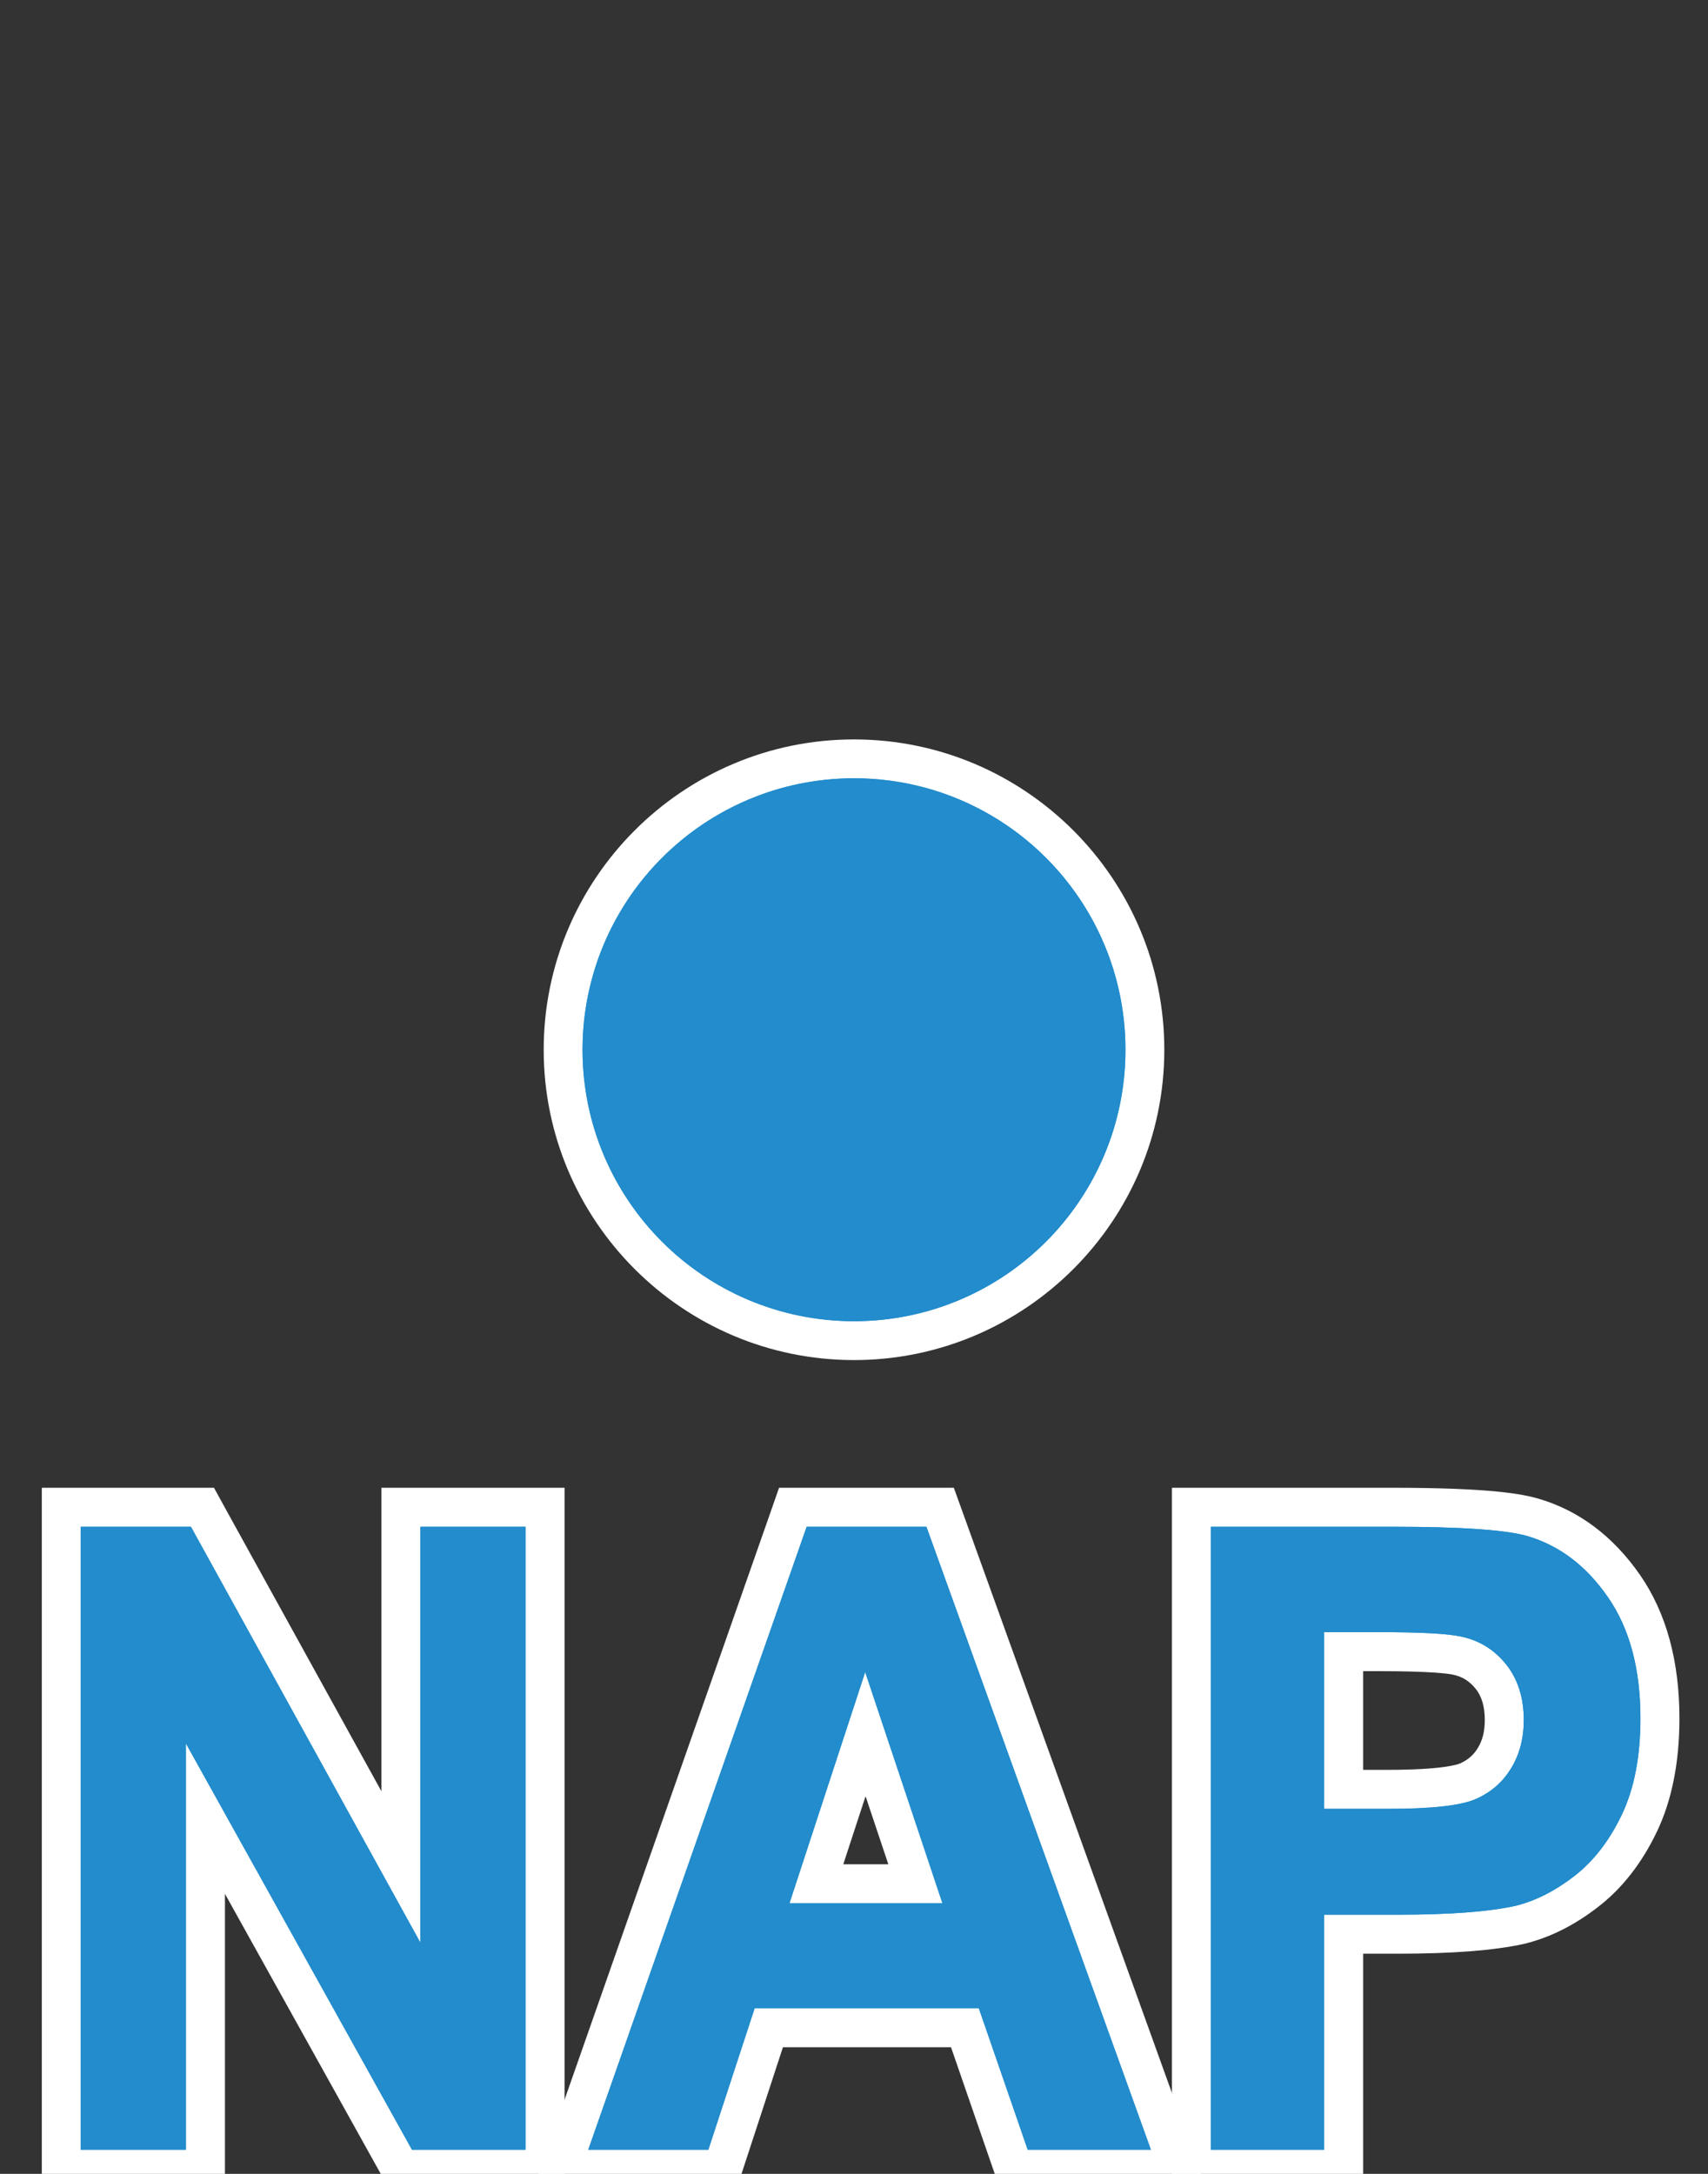 <?xml version="1.0" encoding="utf-8"?>
<svg version="1.1" id="Layer_1" xmlns="http://www.w3.org/2000/svg" xmlns:xlink="http://www.w3.org/1999/xlink" width="22px" height="28px">
<rect width="100%" height="100%" fill="#333333" stroke="none"/>
<g>
	<path fill="#228CCC" d="M11,17.268c-2.066,0-3.747-1.682-3.747-3.747c0-2.066,1.681-3.747,3.747-3.747
		c2.066,0,3.747,1.681,3.747,3.747C14.747,15.588,13.066,17.268,11,17.268z"/>
	<path fill="#FFFFFF" d="M11,10.024c1.932,0,3.497,1.566,3.497,3.497c0,1.932-1.565,3.497-3.497,3.497
		c-1.931,0-3.497-1.564-3.497-3.497C7.503,11.59,9.069,10.024,11,10.024 M11,9.524c-2.204,0-3.997,1.793-3.997,3.997
		S8.796,17.518,11,17.518s3.997-1.793,3.997-3.997S13.204,9.524,11,9.524L11,9.524z"/>
</g>
<g transform="matrix(0.059,0,0,0.059,-8.155,-6.861)">
	<g>
		<polygon fill="#228CCC" points="225.66,589.848 183.073,513.336 183.073,589.848 151.601,589.848 151.601,445.337 
			182.417,445.337 225.751,523.877 225.751,445.337 257.216,445.337 257.216,589.848 		"/>
		<path fill="#FFFFFF" d="M252.959,449.593v135.999h-24.797l-49.345-88.682v88.682h-22.96V449.593h24.049l50.102,90.81v-90.81
			H252.959 M261.472,441.081h-8.512h-22.952h-8.512v8.512v57.758l-34.133-61.848l-2.427-4.423h-5.029h-24.049h-8.512v8.512v135.999
			v8.512h8.512h22.96h8.512v-8.512v-55.863l33.393,60.019l2.436,4.356h5.004h24.797h8.512v-8.512V449.593V441.081L261.472,441.081z"
			/>
	</g>
	<g>
		<path fill="#228CCC" d="M359.555,589.848l-10.674-30.891h-42.82l-10.109,30.891h-35.305l50.667-144.511h32.146l52.072,144.511
			H359.555z M338.058,527.535l-10.923-32.653l-10.69,32.653H338.058z"/>
		<path fill="#FFFFFF" d="M340.469,449.593l49.012,135.999h-26.9l-10.674-30.891h-48.93l-10.108,30.891h-26.219l47.683-135.999
			H340.469 M310.576,531.791h33.385h0.017l-16.875-50.476L310.576,531.791 M346.454,441.081h-5.985h-26.136h-6.035l-1.995,5.719
			l-47.683,135.999l-3.974,11.306h12.004h26.219h6.168l1.92-5.852l8.188-25.038h36.693l8.695,25.171l1.979,5.719h6.068h26.9h12.12
			l-4.107-11.405L348.483,446.7L346.454,441.081L346.454,441.081z M322.322,523.279l4.863-14.864l4.971,14.864H322.322
			L322.322,523.279z"/>
	</g>
	<g>
		<path fill="#228CCC" d="M398.327,589.848V445.337h43.925c15.562,0,25.57,0.731,30.591,2.195
			c7.914,2.327,14.614,7.348,19.901,14.996c5.22,7.515,7.864,17.224,7.864,28.896c0,8.978-1.513,16.659-4.506,22.91
			c-3.009,6.285-6.933,11.306-11.655,14.93c-4.655,3.625-9.51,6.052-14.398,7.216c-6.351,1.397-15.03,2.062-26.634,2.062h-11.854
			v51.307H398.327L398.327,589.848z M440.822,506.919c12.021,0,16.326-1.097,17.856-1.762c2.494-1.097,4.389-2.727,5.786-5.021
			c1.447-2.361,2.161-5.087,2.161-8.346c0-3.957-0.981-7.083-2.976-9.543c-1.979-2.427-4.439-3.924-7.481-4.555
			c-1.862-0.366-6.285-0.831-16.925-0.831h-7.681v30.059H440.822z"/>
		<path fill="#FFFFFF" d="M442.252,449.593c15.03,0,24.822,0.698,29.394,2.028c7.016,2.062,12.868,6.484,17.607,13.334
			c4.738,6.817,7.099,15.662,7.099,26.468c0,8.346-1.363,15.396-4.09,21.082c-2.727,5.686-6.185,10.142-10.408,13.4
			c-4.19,3.226-8.463,5.387-12.802,6.451c-5.902,1.297-14.448,1.928-25.637,1.928h-16.11v51.307h-24.723V449.593H442.252
			 M427.305,511.175h13.517c0.116,0,0.216,0,0.333,0c9.56,0,15.961-0.698,19.219-2.128c3.275-1.43,5.852-3.625,7.714-6.684
			c1.862-3.026,2.793-6.551,2.793-10.574c0-4.921-1.313-9.011-3.924-12.237c-2.627-3.225-5.919-5.22-9.942-6.019
			c-2.943-0.632-8.878-0.931-17.773-0.931h-11.937V511.175 M442.252,441.081h-39.669h-8.512v8.512v135.999v8.512h8.512h24.723h8.512
			v-8.512v-42.795h7.598c11.921,0,20.898-0.698,27.466-2.128c5.653-1.363,11.04-4.057,16.177-8.047
			c5.254-4.023,9.593-9.576,12.885-16.459c3.259-6.816,4.921-15.129,4.921-24.739c0-12.536-2.893-23.076-8.612-31.323
			c-5.869-8.446-13.334-14.065-22.229-16.659C470.582,442.444,463.533,441.081,442.252,441.081L442.252,441.081z M435.818,481.116
			h3.425c11.222,0,14.947,0.532,16.027,0.731c2.161,0.432,3.708,1.396,5.088,3.092c1.347,1.663,2.011,3.924,2.011,6.85
			c0,2.461-0.499,4.456-1.53,6.118c-0.948,1.563-2.178,2.594-3.874,3.358c-0.532,0.233-3.874,1.396-15.811,1.396h-5.337V481.116
			L435.818,481.116z"/>
	</g>
</g>
<circle fill="#228CCC" cx="11" cy="13.521" r="3.496"/>
<g transform="matrix(0.059,0,0,0.059,-8.155,-6.861)">
	<path fill="#228CCC" d="M155.848,585.592V449.593h24.049l50.102,90.81v-90.81h22.952v135.999h-24.797l-49.345-88.682v88.682
		H155.848L155.848,585.592z"/>
	<path fill="#228CCC" d="M389.481,585.592h-26.9l-10.674-30.891h-48.938l-10.108,30.891h-26.219l47.683-135.999h26.144
		L389.481,585.592z M343.96,531.791l-16.858-50.476l-16.534,50.476H343.96L343.96,531.791z"/>
	<path fill="#228CCC" d="M402.583,585.592V449.593h39.669c15.03,0,24.805,0.698,29.394,2.028c7.016,2.062,12.868,6.484,17.59,13.334
		c4.755,6.817,7.116,15.662,7.116,26.468c0,8.346-1.363,15.396-4.09,21.082c-2.727,5.686-6.185,10.142-10.408,13.4
		c-4.19,3.226-8.479,5.387-12.802,6.451c-5.919,1.297-14.464,1.928-25.637,1.928h-16.127v51.307H402.583L402.583,585.592z
		 M427.289,472.603v38.572h13.533c9.743,0.033,16.26-0.698,19.552-2.128c3.259-1.43,5.852-3.625,7.714-6.684
		c1.862-3.026,2.793-6.551,2.793-10.574c0-4.921-1.33-9.011-3.924-12.237c-2.627-3.225-5.919-5.22-9.942-6.019
		c-2.959-0.632-8.878-0.931-17.79-0.931H427.289L427.289,472.603z"/>
</g>
</svg>
